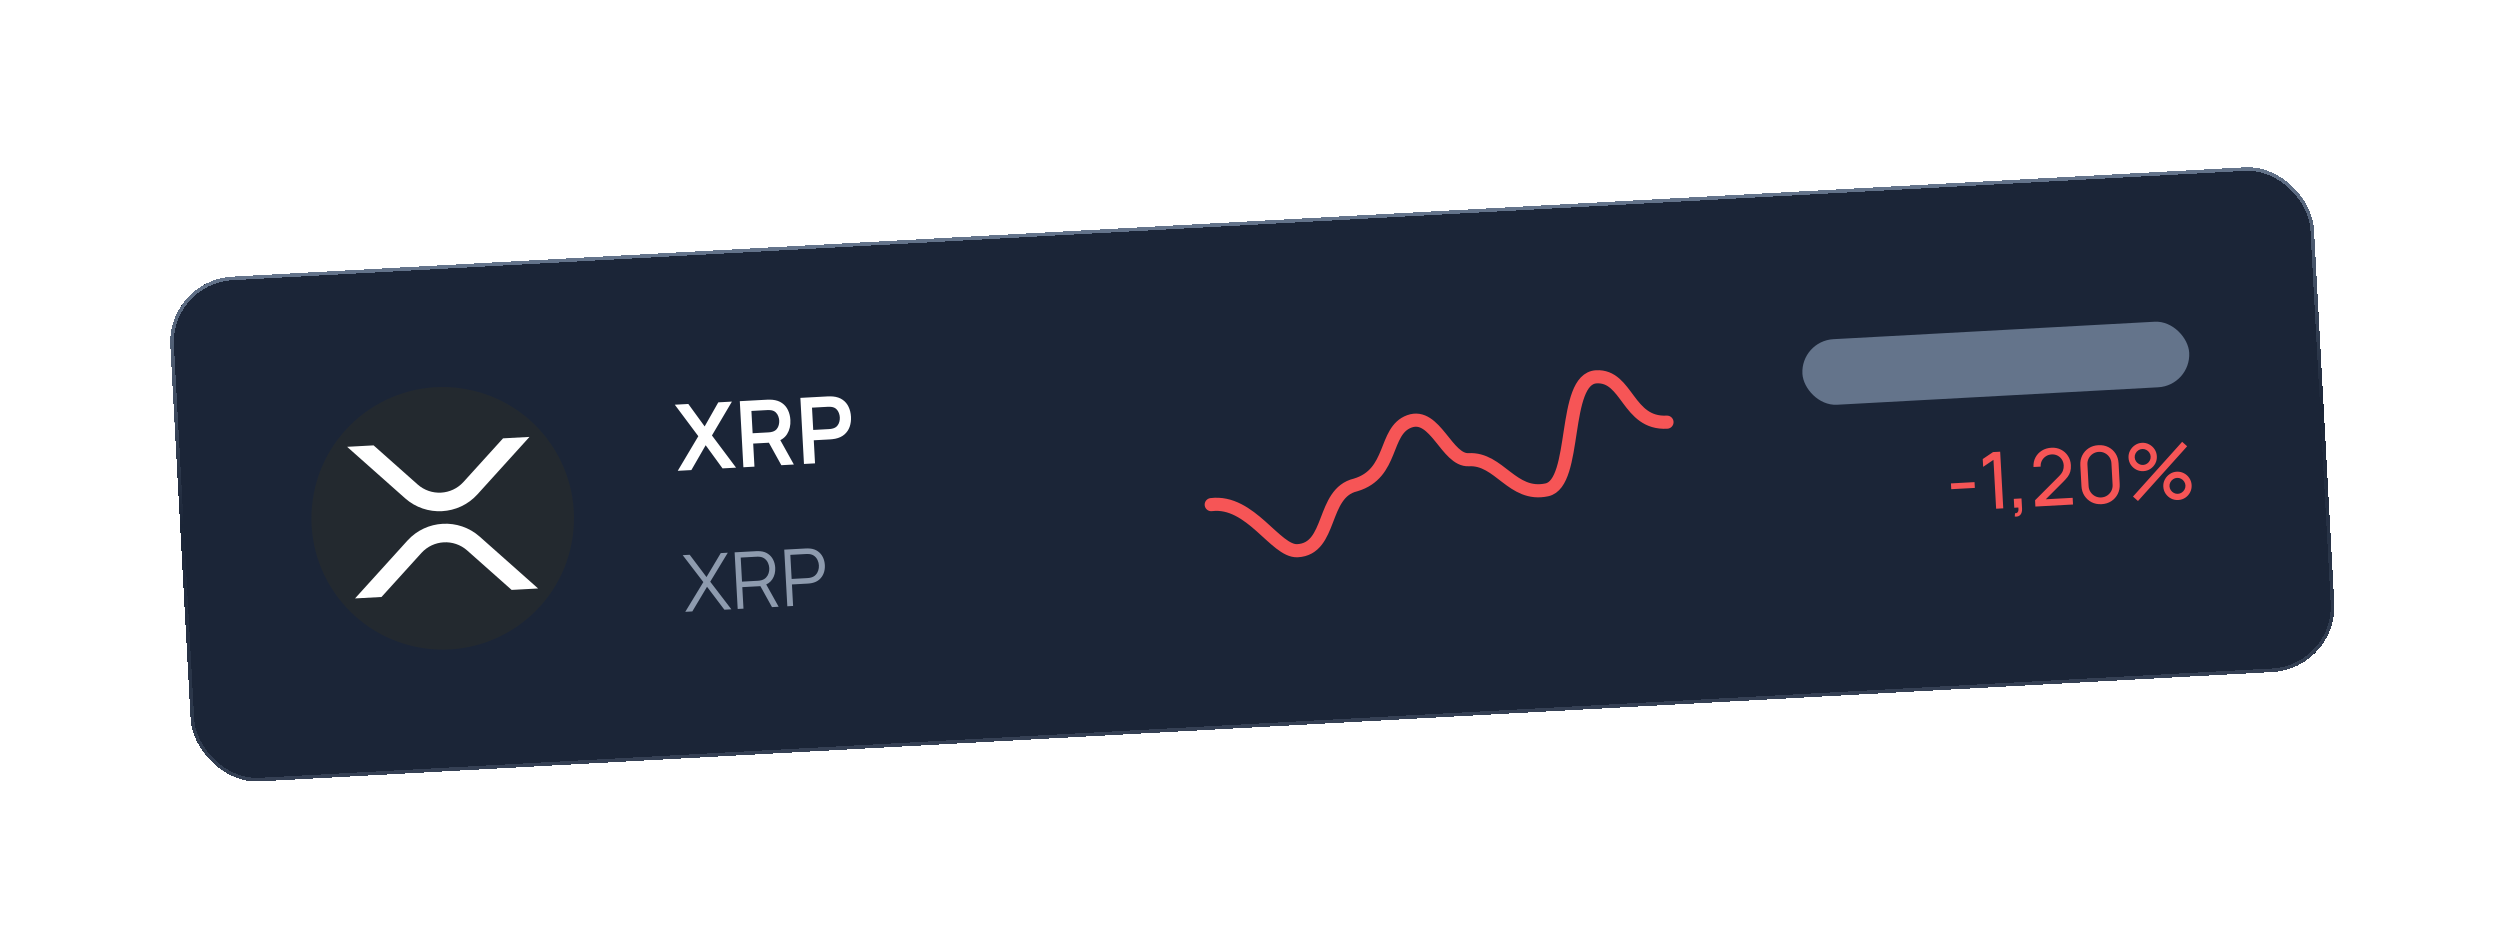 <svg width="348" height="132" viewBox="0 0 348 132" fill="none" xmlns="http://www.w3.org/2000/svg">
<g filter="url(#filter0_d_5100_42221)">
<rect x="23.215" y="29.863" width="298.836" height="70.368" rx="9.139" transform="rotate(-3.11 23.215 29.863)" fill="#1B2537" shape-rendering="crispEdges"/>
<rect x="23.478" y="30.099" width="298.336" height="69.868" rx="8.889" transform="rotate(-3.11 23.478 30.099)" stroke="url(#paint0_linear_5100_42221)" stroke-width="0.5" shape-rendering="crispEdges"/>
<path d="M79.569 66.465C77.662 76.374 68.082 82.862 58.17 80.956C48.262 79.049 41.773 69.469 43.681 59.56C45.586 49.65 55.167 43.161 65.076 45.067C74.987 46.974 81.475 56.555 79.569 66.465L79.569 66.465L79.569 66.465Z" fill="#23292F"/>
<path d="M70.023 51.878L73.706 51.678L66.453 59.683C63.826 62.58 59.326 62.825 56.398 60.229L48.318 53.057L52.004 52.857L58.141 58.305C60.001 59.949 62.837 59.795 64.508 57.959L70.023 51.878Z" fill="white"/>
<path d="M53.104 73.961L49.418 74.162L56.718 66.107C59.345 63.209 63.846 62.965 66.773 65.56L74.903 72.777L71.219 72.977L65.03 67.484C63.17 65.841 60.334 65.995 58.663 67.83L53.104 73.961Z" fill="white"/>
<path d="M94.341 56.399L97.206 51.58L93.931 47.196L95.815 47.094L98.087 50.218L99.987 46.867L101.884 46.764L99.103 51.477L102.46 55.958L100.576 56.06L98.229 52.837L96.239 56.296L94.341 56.399ZM103.479 55.903L102.98 46.704L106.78 46.498C106.87 46.493 106.985 46.491 107.126 46.492C107.267 46.489 107.397 46.494 107.518 46.509C108.054 46.561 108.502 46.714 108.862 46.968C109.226 47.221 109.503 47.552 109.691 47.961C109.884 48.364 109.994 48.82 110.022 49.327C110.063 50.076 109.908 50.731 109.558 51.293C109.209 51.85 108.645 52.214 107.869 52.384L107.214 52.477L104.844 52.606L105.019 55.819L103.479 55.903ZM108.762 55.616L106.744 51.971L108.291 51.541L110.506 55.521L108.762 55.616ZM104.766 51.169L106.963 51.049C107.049 51.045 107.144 51.035 107.25 51.021C107.356 51.007 107.453 50.984 107.541 50.954C107.793 50.876 107.987 50.752 108.123 50.583C108.264 50.413 108.358 50.224 108.406 50.017C108.459 49.809 108.48 49.607 108.47 49.411C108.459 49.215 108.416 49.017 108.341 48.816C108.27 48.61 108.156 48.431 107.998 48.277C107.844 48.123 107.638 48.021 107.379 47.971C107.288 47.95 107.19 47.941 107.083 47.942C106.976 47.94 106.88 47.94 106.795 47.945L104.597 48.064L104.766 51.169ZM111.913 55.444L111.413 46.246L115.214 46.04C115.303 46.035 115.419 46.033 115.56 46.034C115.7 46.03 115.831 46.036 115.951 46.051C116.488 46.103 116.936 46.256 117.296 46.51C117.66 46.763 117.936 47.094 118.125 47.502C118.318 47.906 118.428 48.361 118.456 48.868C118.483 49.371 118.423 49.835 118.275 50.262C118.127 50.684 117.886 51.041 117.552 51.333C117.221 51.624 116.795 51.824 116.271 51.934C116.153 51.958 116.021 51.977 115.877 51.994C115.737 52.01 115.624 52.02 115.539 52.025L113.278 52.148L113.452 55.361L111.913 55.444ZM113.2 50.711L115.397 50.591C115.482 50.587 115.578 50.577 115.684 50.563C115.79 50.548 115.887 50.526 115.975 50.496C116.227 50.418 116.421 50.294 116.557 50.125C116.697 49.955 116.792 49.766 116.84 49.558C116.893 49.35 116.914 49.148 116.903 48.953C116.893 48.757 116.85 48.558 116.775 48.357C116.704 48.152 116.59 47.972 116.432 47.819C116.278 47.665 116.072 47.563 115.813 47.513C115.722 47.492 115.623 47.482 115.517 47.484C115.41 47.481 115.314 47.482 115.228 47.487L113.031 47.606L113.2 50.711Z" fill="white"/>
<path d="M95.389 76.027L97.905 71.887L95.032 68.139L96.007 68.086L98.344 71.188L100.332 67.851L101.312 67.797L98.863 71.835L101.806 75.678L100.832 75.731L98.418 72.54L96.37 75.973L95.389 76.027ZM102.687 75.63L102.259 67.746L105.303 67.581C105.38 67.576 105.466 67.575 105.561 67.578C105.66 67.576 105.759 67.581 105.858 67.594C106.274 67.634 106.631 67.759 106.928 67.97C107.228 68.177 107.461 68.446 107.625 68.778C107.793 69.109 107.888 69.481 107.911 69.894C107.943 70.488 107.814 71.013 107.524 71.469C107.234 71.924 106.8 72.224 106.222 72.368L105.946 72.449L103.329 72.591L103.492 75.586L102.687 75.63ZM107.462 75.371L105.732 72.247L106.488 71.909L108.387 75.32L107.462 75.371ZM103.288 71.825L105.505 71.704C105.571 71.701 105.647 71.693 105.735 71.681C105.822 71.669 105.907 71.652 105.99 71.629C106.257 71.556 106.471 71.432 106.634 71.259C106.8 71.085 106.919 70.883 106.991 70.652C107.066 70.421 107.097 70.183 107.084 69.938C107.071 69.694 107.014 69.461 106.914 69.239C106.818 69.014 106.678 68.824 106.493 68.669C106.313 68.514 106.086 68.415 105.813 68.371C105.728 68.357 105.641 68.351 105.554 68.352C105.466 68.35 105.389 68.35 105.323 68.354L103.106 68.474L103.288 71.825ZM109.595 75.255L109.167 67.371L112.211 67.205C112.288 67.201 112.374 67.2 112.469 67.202C112.568 67.201 112.667 67.206 112.767 67.219C113.182 67.259 113.539 67.384 113.836 67.595C114.136 67.802 114.369 68.071 114.533 68.402C114.701 68.734 114.796 69.106 114.819 69.518C114.841 69.927 114.787 70.305 114.655 70.653C114.524 71 114.321 71.295 114.044 71.537C113.772 71.775 113.433 71.936 113.027 72.021C112.93 72.041 112.832 72.057 112.734 72.07C112.639 72.082 112.553 72.09 112.477 72.094L110.237 72.216L110.4 75.211L109.595 75.255ZM110.196 71.45L112.413 71.329C112.479 71.326 112.555 71.318 112.643 71.306C112.73 71.294 112.815 71.276 112.898 71.253C113.165 71.18 113.38 71.057 113.542 70.883C113.708 70.71 113.827 70.507 113.899 70.276C113.974 70.045 114.005 69.808 113.992 69.563C113.979 69.319 113.922 69.085 113.822 68.864C113.726 68.638 113.586 68.448 113.402 68.294C113.221 68.139 112.994 68.039 112.721 67.996C112.636 67.982 112.55 67.976 112.462 67.977C112.374 67.974 112.297 67.975 112.231 67.978L110.014 68.099L110.196 71.45Z" fill="#8E9BAE"/>
<path d="M168.602 61.105C174.084 60.416 177.545 67.676 180.603 67.521C185.496 67.272 183.915 59.491 188.691 58.367C194.041 56.78 192.575 50.832 196.183 49.516C199.791 48.199 201.388 55.017 204.445 54.851C208.726 54.619 210.48 60.093 215.329 59.046C219.642 58.116 217.401 43.567 222.217 43.312C226.563 43.083 226.541 49.926 232.044 49.627" stroke="#F65556" stroke-width="1.828" stroke-linecap="round"/>
<rect x="250.649" y="38.323" width="53.919" height="9.139" rx="4.569" transform="rotate(-3.11 250.649 38.323)" fill="#64748B"/>
<path d="M271.613 58.956L271.569 58.151L274.854 57.973L274.898 58.778L271.613 58.956ZM277.861 61.675L277.491 54.87L276.056 55.848L275.997 54.759L277.432 53.791L278.423 53.737L278.852 61.621L277.861 61.675ZM280.454 62.764L280.489 62.307C280.643 62.309 280.757 62.274 280.83 62.2C280.902 62.127 280.947 62.029 280.962 61.908C280.977 61.786 280.974 61.653 280.951 61.507L280.387 61.538L280.32 60.301L281.393 60.242L281.469 61.644C281.49 62.027 281.411 62.321 281.232 62.525C281.056 62.728 280.797 62.808 280.454 62.764ZM283.325 61.373L283.283 60.497L286.611 57.158C286.888 56.88 287.07 56.621 287.156 56.382C287.245 56.139 287.283 55.894 287.27 55.645C287.253 55.342 287.169 55.072 287.017 54.835C286.865 54.598 286.665 54.415 286.416 54.286C286.171 54.157 285.897 54.1 285.594 54.116C285.28 54.133 285.005 54.224 284.769 54.386C284.532 54.546 284.349 54.752 284.22 55.004C284.095 55.256 284.042 55.526 284.061 55.814L283.064 55.868C283.037 55.372 283.129 54.928 283.338 54.536C283.547 54.14 283.843 53.824 284.225 53.587C284.611 53.346 285.056 53.212 285.56 53.185C286.049 53.158 286.493 53.248 286.892 53.453C287.291 53.654 287.613 53.943 287.856 54.318C288.104 54.688 288.24 55.117 288.267 55.602C288.285 55.945 288.258 56.245 288.184 56.502C288.114 56.758 287.995 56.999 287.828 57.224C287.66 57.445 287.448 57.684 287.191 57.94L284.426 60.709L284.282 60.387L288.514 60.157L288.565 61.088L283.325 61.373ZM292.545 61.042C292.034 61.07 291.571 60.98 291.157 60.772C290.747 60.56 290.414 60.261 290.159 59.876C289.907 59.487 289.767 59.037 289.739 58.526L289.582 55.635C289.555 55.124 289.645 54.661 289.853 54.248C290.065 53.833 290.363 53.5 290.749 53.249C291.138 52.997 291.588 52.857 292.099 52.83C292.61 52.802 293.072 52.892 293.486 53.1C293.9 53.308 294.233 53.607 294.485 53.996C294.737 54.385 294.876 54.835 294.904 55.346L295.061 58.237C295.089 58.748 294.999 59.21 294.791 59.624C294.582 60.035 294.284 60.367 293.895 60.623C293.506 60.875 293.056 61.014 292.545 61.042ZM292.494 60.106C292.804 60.089 293.081 59.999 293.325 59.836C293.569 59.672 293.759 59.461 293.895 59.201C294.03 58.937 294.09 58.652 294.073 58.345L293.91 55.34C293.893 55.029 293.803 54.752 293.64 54.508C293.476 54.265 293.265 54.075 293.005 53.939C292.745 53.803 292.459 53.743 292.149 53.76C291.843 53.777 291.566 53.867 291.318 54.031C291.075 54.194 290.885 54.406 290.749 54.666C290.613 54.925 290.553 55.211 290.57 55.521L290.733 58.527C290.75 58.833 290.84 59.11 291.004 59.358C291.167 59.602 291.379 59.791 291.639 59.927C291.902 60.063 292.187 60.123 292.494 60.106ZM297.606 60.602L296.913 59.981L303.758 52.361L304.451 52.982L297.606 60.602ZM303.21 60.463C302.849 60.482 302.514 60.413 302.205 60.254C301.9 60.091 301.649 59.867 301.454 59.581C301.259 59.291 301.152 58.964 301.132 58.599C301.113 58.241 301.186 57.908 301.352 57.598C301.519 57.289 301.746 57.037 302.036 56.842C302.326 56.647 302.646 56.54 302.996 56.521C303.357 56.501 303.693 56.572 304.002 56.735C304.31 56.894 304.561 57.118 304.752 57.408C304.947 57.694 305.054 58.02 305.074 58.385C305.094 58.75 305.023 59.087 304.86 59.396C304.701 59.701 304.477 59.951 304.187 60.146C303.897 60.338 303.572 60.443 303.21 60.463ZM303.164 59.603C303.364 59.592 303.546 59.531 303.708 59.42C303.874 59.308 304.002 59.166 304.091 58.993C304.184 58.819 304.225 58.632 304.215 58.431C304.204 58.231 304.143 58.049 304.031 57.887C303.923 57.72 303.781 57.593 303.604 57.504C303.431 57.41 303.243 57.369 303.043 57.38C302.842 57.391 302.66 57.452 302.498 57.564C302.336 57.671 302.208 57.814 302.115 57.991C302.022 58.164 301.981 58.351 301.992 58.552C302.003 58.753 302.064 58.934 302.175 59.097C302.286 59.259 302.429 59.387 302.602 59.48C302.776 59.573 302.963 59.614 303.164 59.603ZM298.368 56.443C298.007 56.462 297.672 56.393 297.363 56.234C297.054 56.071 296.802 55.847 296.607 55.561C296.415 55.271 296.31 54.944 296.29 54.579C296.271 54.221 296.344 53.888 296.51 53.578C296.676 53.269 296.904 53.017 297.194 52.822C297.483 52.627 297.803 52.52 298.154 52.501C298.515 52.481 298.849 52.552 299.154 52.715C299.463 52.874 299.715 53.098 299.91 53.388C300.105 53.674 300.212 53.999 300.232 54.364C300.252 54.73 300.181 55.066 300.018 55.376C299.855 55.681 299.629 55.931 299.339 56.126C299.053 56.318 298.729 56.423 298.368 56.443ZM298.321 55.583C298.522 55.572 298.704 55.511 298.866 55.4C299.032 55.288 299.16 55.146 299.249 54.972C299.342 54.799 299.383 54.612 299.372 54.411C299.362 54.21 299.3 54.029 299.189 53.867C299.081 53.7 298.939 53.573 298.762 53.483C298.588 53.39 298.401 53.349 298.201 53.36C298 53.371 297.818 53.432 297.656 53.543C297.493 53.651 297.366 53.794 297.273 53.971C297.18 54.144 297.139 54.331 297.15 54.532C297.16 54.733 297.222 54.914 297.333 55.077C297.444 55.239 297.587 55.367 297.76 55.46C297.934 55.553 298.121 55.594 298.321 55.583Z" fill="#F65556"/>
</g>
<defs>
<filter id="filter0_d_5100_42221" x="0.368" y="-0.058" width="347.907" height="132.171" filterUnits="userSpaceOnUse" color-interpolation-filters="sRGB">
<feFlood flood-opacity="0" result="BackgroundImageFix"/>
<feColorMatrix in="SourceAlpha" type="matrix" values="0 0 0 0 0 0 0 0 0 0 0 0 0 0 0 0 0 0 127 0" result="hardAlpha"/>
<feOffset dy="9.139"/>
<feGaussianBlur stdDeviation="11.423"/>
<feComposite in2="hardAlpha" operator="out"/>
<feColorMatrix type="matrix" values="0 0 0 0 0.024 0 0 0 0 0.039 0 0 0 0 0.114 0 0 0 0.25 0"/>
<feBlend mode="normal" in2="BackgroundImageFix" result="effect1_dropShadow_5100_42221"/>
<feBlend mode="normal" in="SourceGraphic" in2="effect1_dropShadow_5100_42221" result="shape"/>
</filter>
<linearGradient id="paint0_linear_5100_42221" x1="172.633" y1="29.863" x2="172.633" y2="100.231" gradientUnits="userSpaceOnUse">
<stop stop-color="#64748B"/>
<stop offset="0.485" stop-color="#64748B" stop-opacity="0"/>
<stop offset="1" stop-color="#64748B" stop-opacity="0.35"/>
</linearGradient>
</defs>
</svg>
